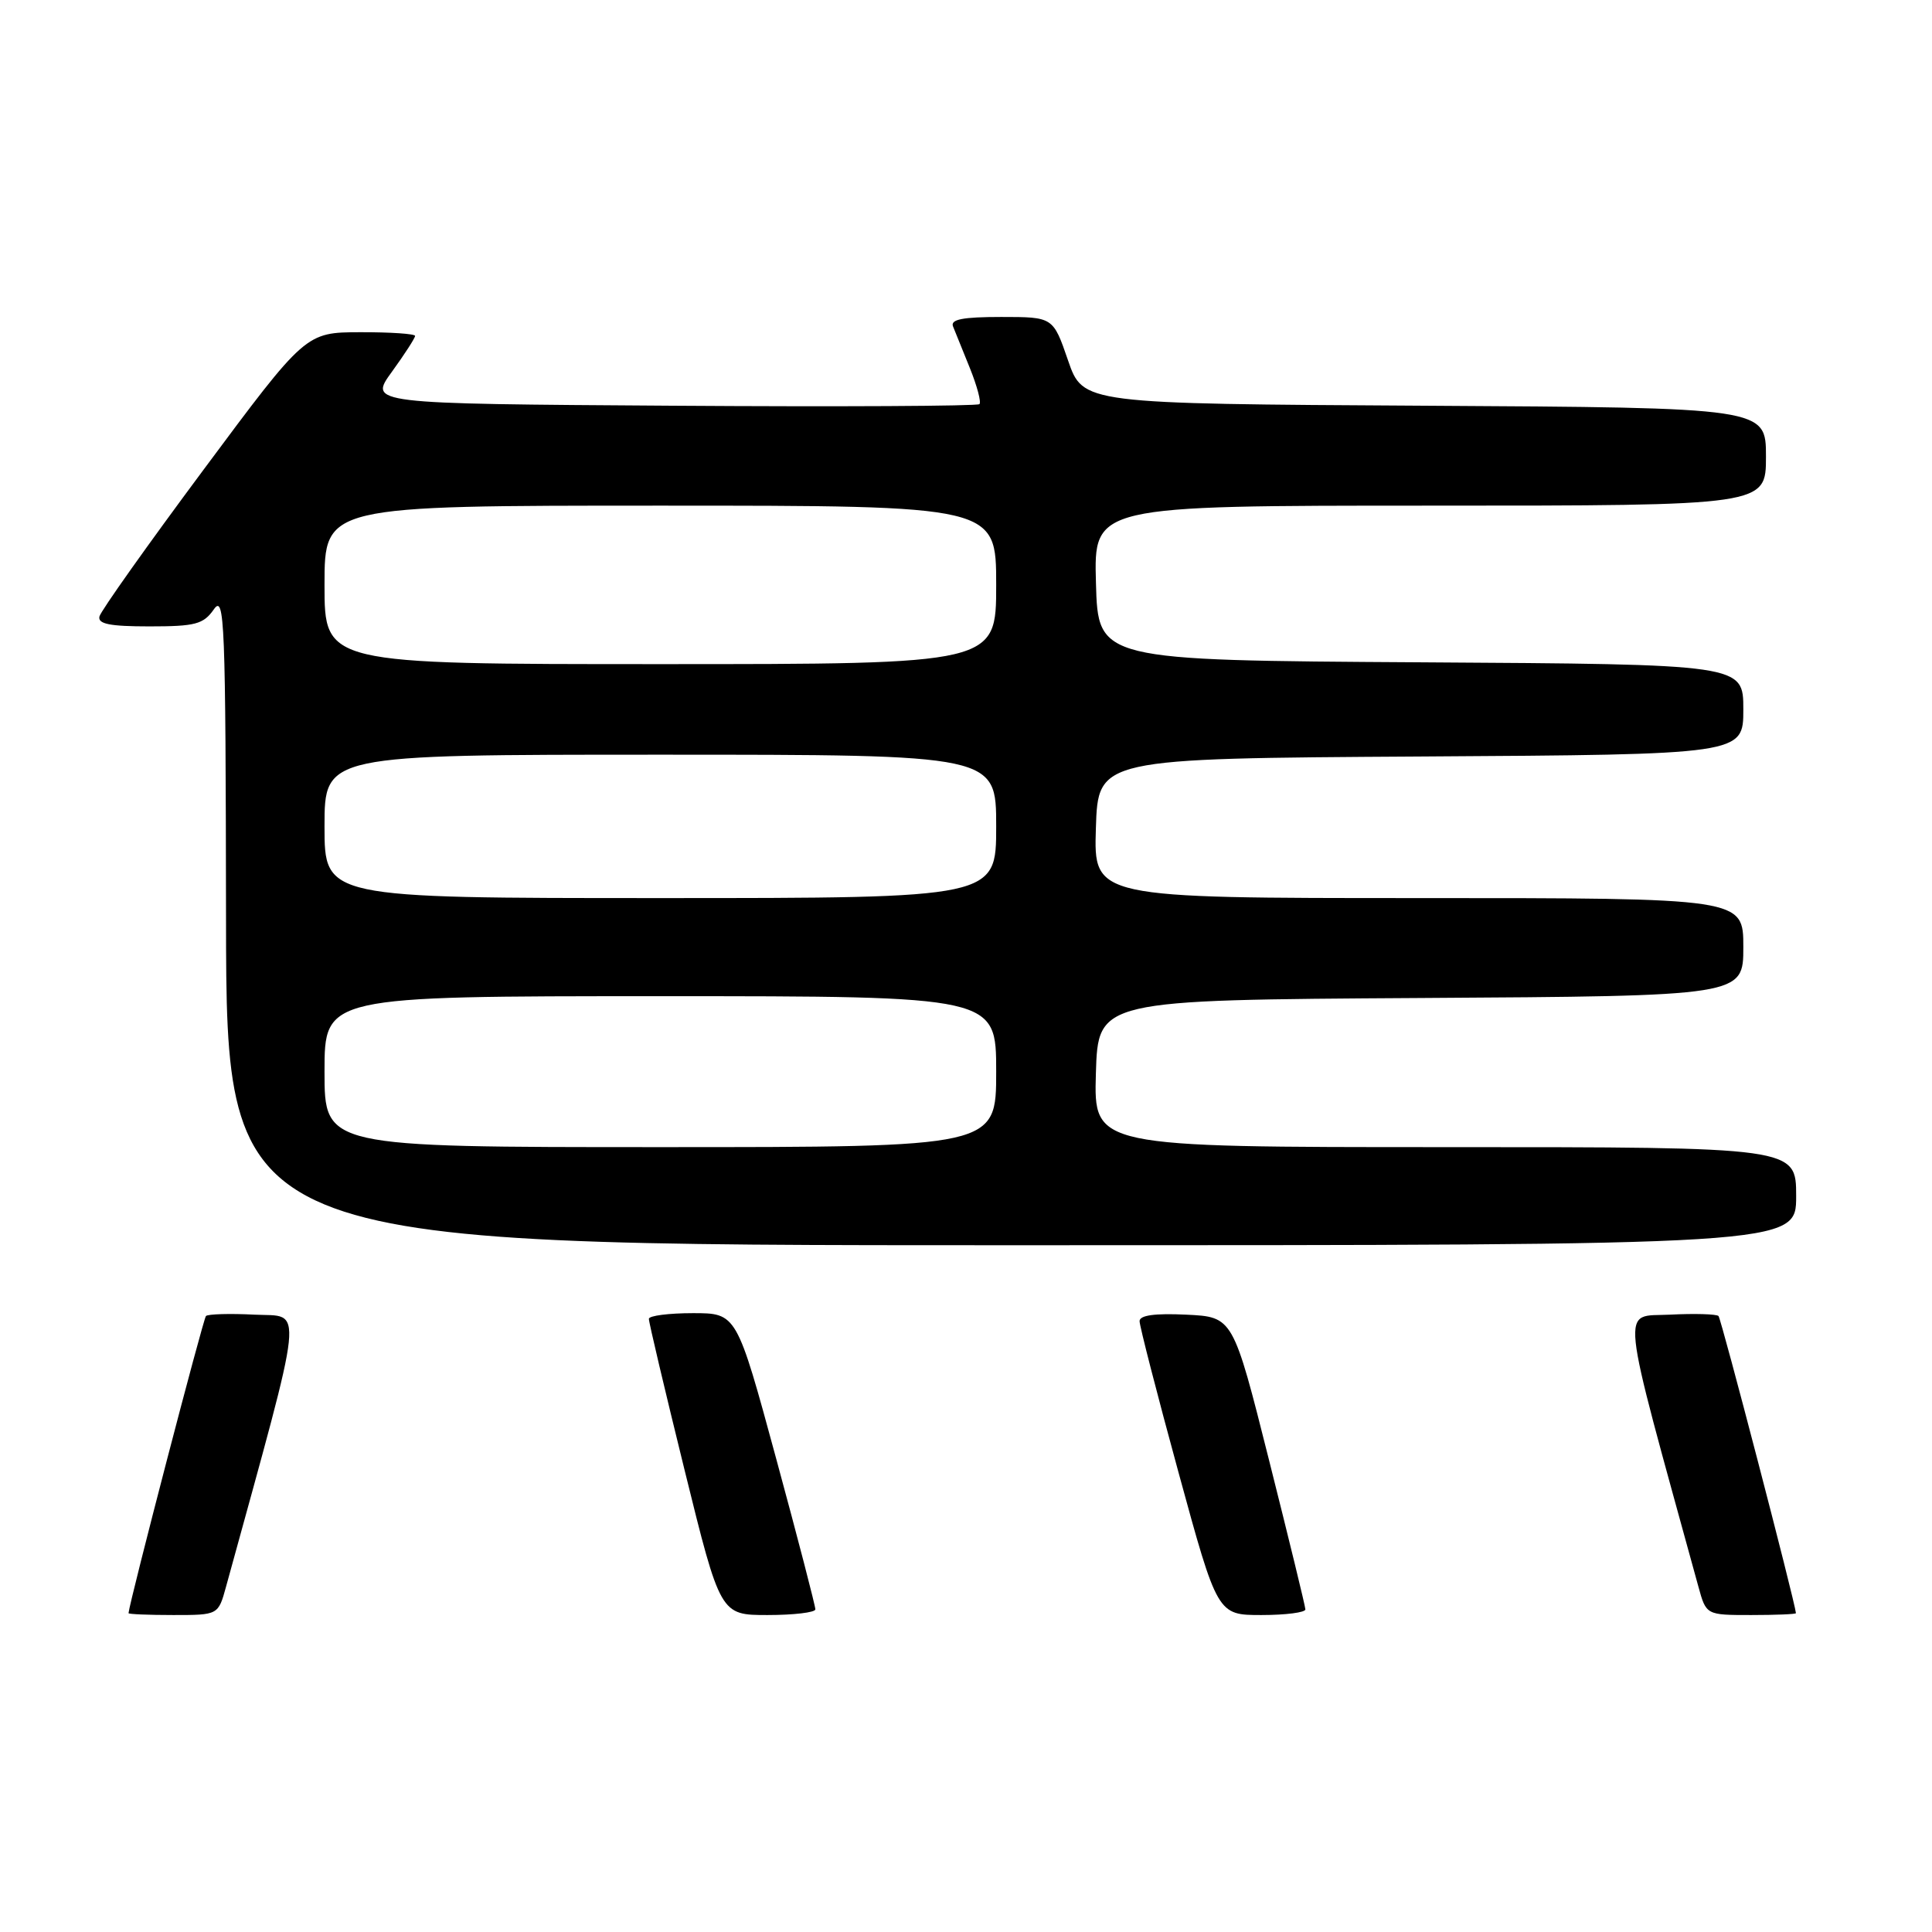 <?xml version="1.0" encoding="UTF-8" standalone="no"?>
<!DOCTYPE svg PUBLIC "-//W3C//DTD SVG 1.1//EN" "http://www.w3.org/Graphics/SVG/1.1/DTD/svg11.dtd" >
<svg xmlns="http://www.w3.org/2000/svg" xmlns:xlink="http://www.w3.org/1999/xlink" version="1.1" viewBox="0 0 256 256">
 <g >
 <path fill="currentColor"
d=" M 29.95 210.25 C 40.55 171.68 40.25 174.53 33.74 174.20 C 30.45 174.03 27.55 174.12 27.29 174.38 C 26.93 174.73 17.19 212.11 17.03 213.75 C 17.01 213.89 19.68 214.00 22.96 214.00 C 28.92 214.00 28.92 214.00 29.95 210.25 Z  M 108.04 213.25 C 108.05 212.84 105.72 203.84 102.84 193.25 C 97.61 174.00 97.61 174.00 91.81 174.00 C 88.61 174.00 85.99 174.34 85.98 174.75 C 85.96 175.16 88.09 184.16 90.70 194.75 C 95.45 214.00 95.45 214.00 101.72 214.00 C 105.18 214.00 108.02 213.66 108.04 213.25 Z  M 172.97 213.25 C 172.96 212.84 170.79 203.95 168.16 193.50 C 163.38 174.50 163.38 174.50 157.19 174.20 C 153.00 174.00 151.00 174.28 151.00 175.06 C 151.00 175.70 153.32 184.72 156.16 195.11 C 161.32 214.00 161.32 214.00 167.16 214.00 C 170.37 214.00 172.99 213.66 172.97 213.25 Z  M 237.97 213.75 C 237.81 212.11 228.07 174.73 227.71 174.38 C 227.45 174.12 224.55 174.03 221.26 174.20 C 214.75 174.53 214.45 171.68 225.05 210.25 C 226.08 214.00 226.08 214.00 232.04 214.00 C 235.32 214.00 237.99 213.89 237.97 213.75 Z  M 238.00 158.50 C 238.00 152.00 238.00 152.00 191.46 152.00 C 144.93 152.00 144.93 152.00 145.21 142.25 C 145.50 132.50 145.50 132.50 188.25 132.24 C 231.00 131.98 231.00 131.98 231.00 125.49 C 231.00 119.00 231.00 119.00 187.96 119.00 C 144.92 119.00 144.92 119.00 145.21 109.75 C 145.50 100.50 145.50 100.50 188.25 100.24 C 231.00 99.98 231.00 99.98 231.00 94.00 C 231.00 88.02 231.00 88.02 188.25 87.76 C 145.50 87.50 145.50 87.50 145.22 77.25 C 144.93 67.00 144.93 67.00 189.47 67.00 C 234.00 67.00 234.00 67.00 234.00 60.51 C 234.00 54.02 234.00 54.02 188.75 53.76 C 143.50 53.50 143.50 53.50 141.52 47.75 C 139.54 42.00 139.54 42.00 132.66 42.00 C 127.56 42.00 125.91 42.32 126.28 43.25 C 126.56 43.94 127.56 46.43 128.52 48.79 C 129.47 51.15 130.04 53.29 129.78 53.55 C 129.52 53.81 111.21 53.91 89.08 53.76 C 48.85 53.50 48.85 53.50 51.93 49.26 C 53.62 46.93 55.00 44.79 55.00 44.51 C 55.00 44.23 51.74 44.01 47.75 44.02 C 40.50 44.04 40.50 44.04 27.00 62.20 C 19.57 72.19 13.35 80.96 13.18 81.68 C 12.93 82.68 14.56 83.00 19.80 83.00 C 25.88 83.00 26.95 82.72 28.33 80.75 C 29.76 78.69 29.90 82.16 29.95 121.75 C 30.00 165.00 30.00 165.00 134.00 165.00 C 238.00 165.00 238.00 165.00 238.00 158.50 Z  M 43.00 142.00 C 43.00 132.00 43.00 132.00 87.50 132.00 C 132.00 132.00 132.00 132.00 132.00 142.00 C 132.00 152.00 132.00 152.00 87.50 152.00 C 43.00 152.00 43.00 152.00 43.00 142.00 Z  M 43.00 109.50 C 43.00 100.00 43.00 100.00 87.50 100.00 C 132.00 100.00 132.00 100.00 132.00 109.50 C 132.00 119.00 132.00 119.00 87.50 119.00 C 43.00 119.00 43.00 119.00 43.00 109.50 Z  M 43.00 77.50 C 43.00 67.00 43.00 67.00 87.50 67.00 C 132.00 67.00 132.00 67.00 132.00 77.50 C 132.00 88.00 132.00 88.00 87.50 88.00 C 43.00 88.00 43.00 88.00 43.00 77.50 Z "/>
</g>
</svg>